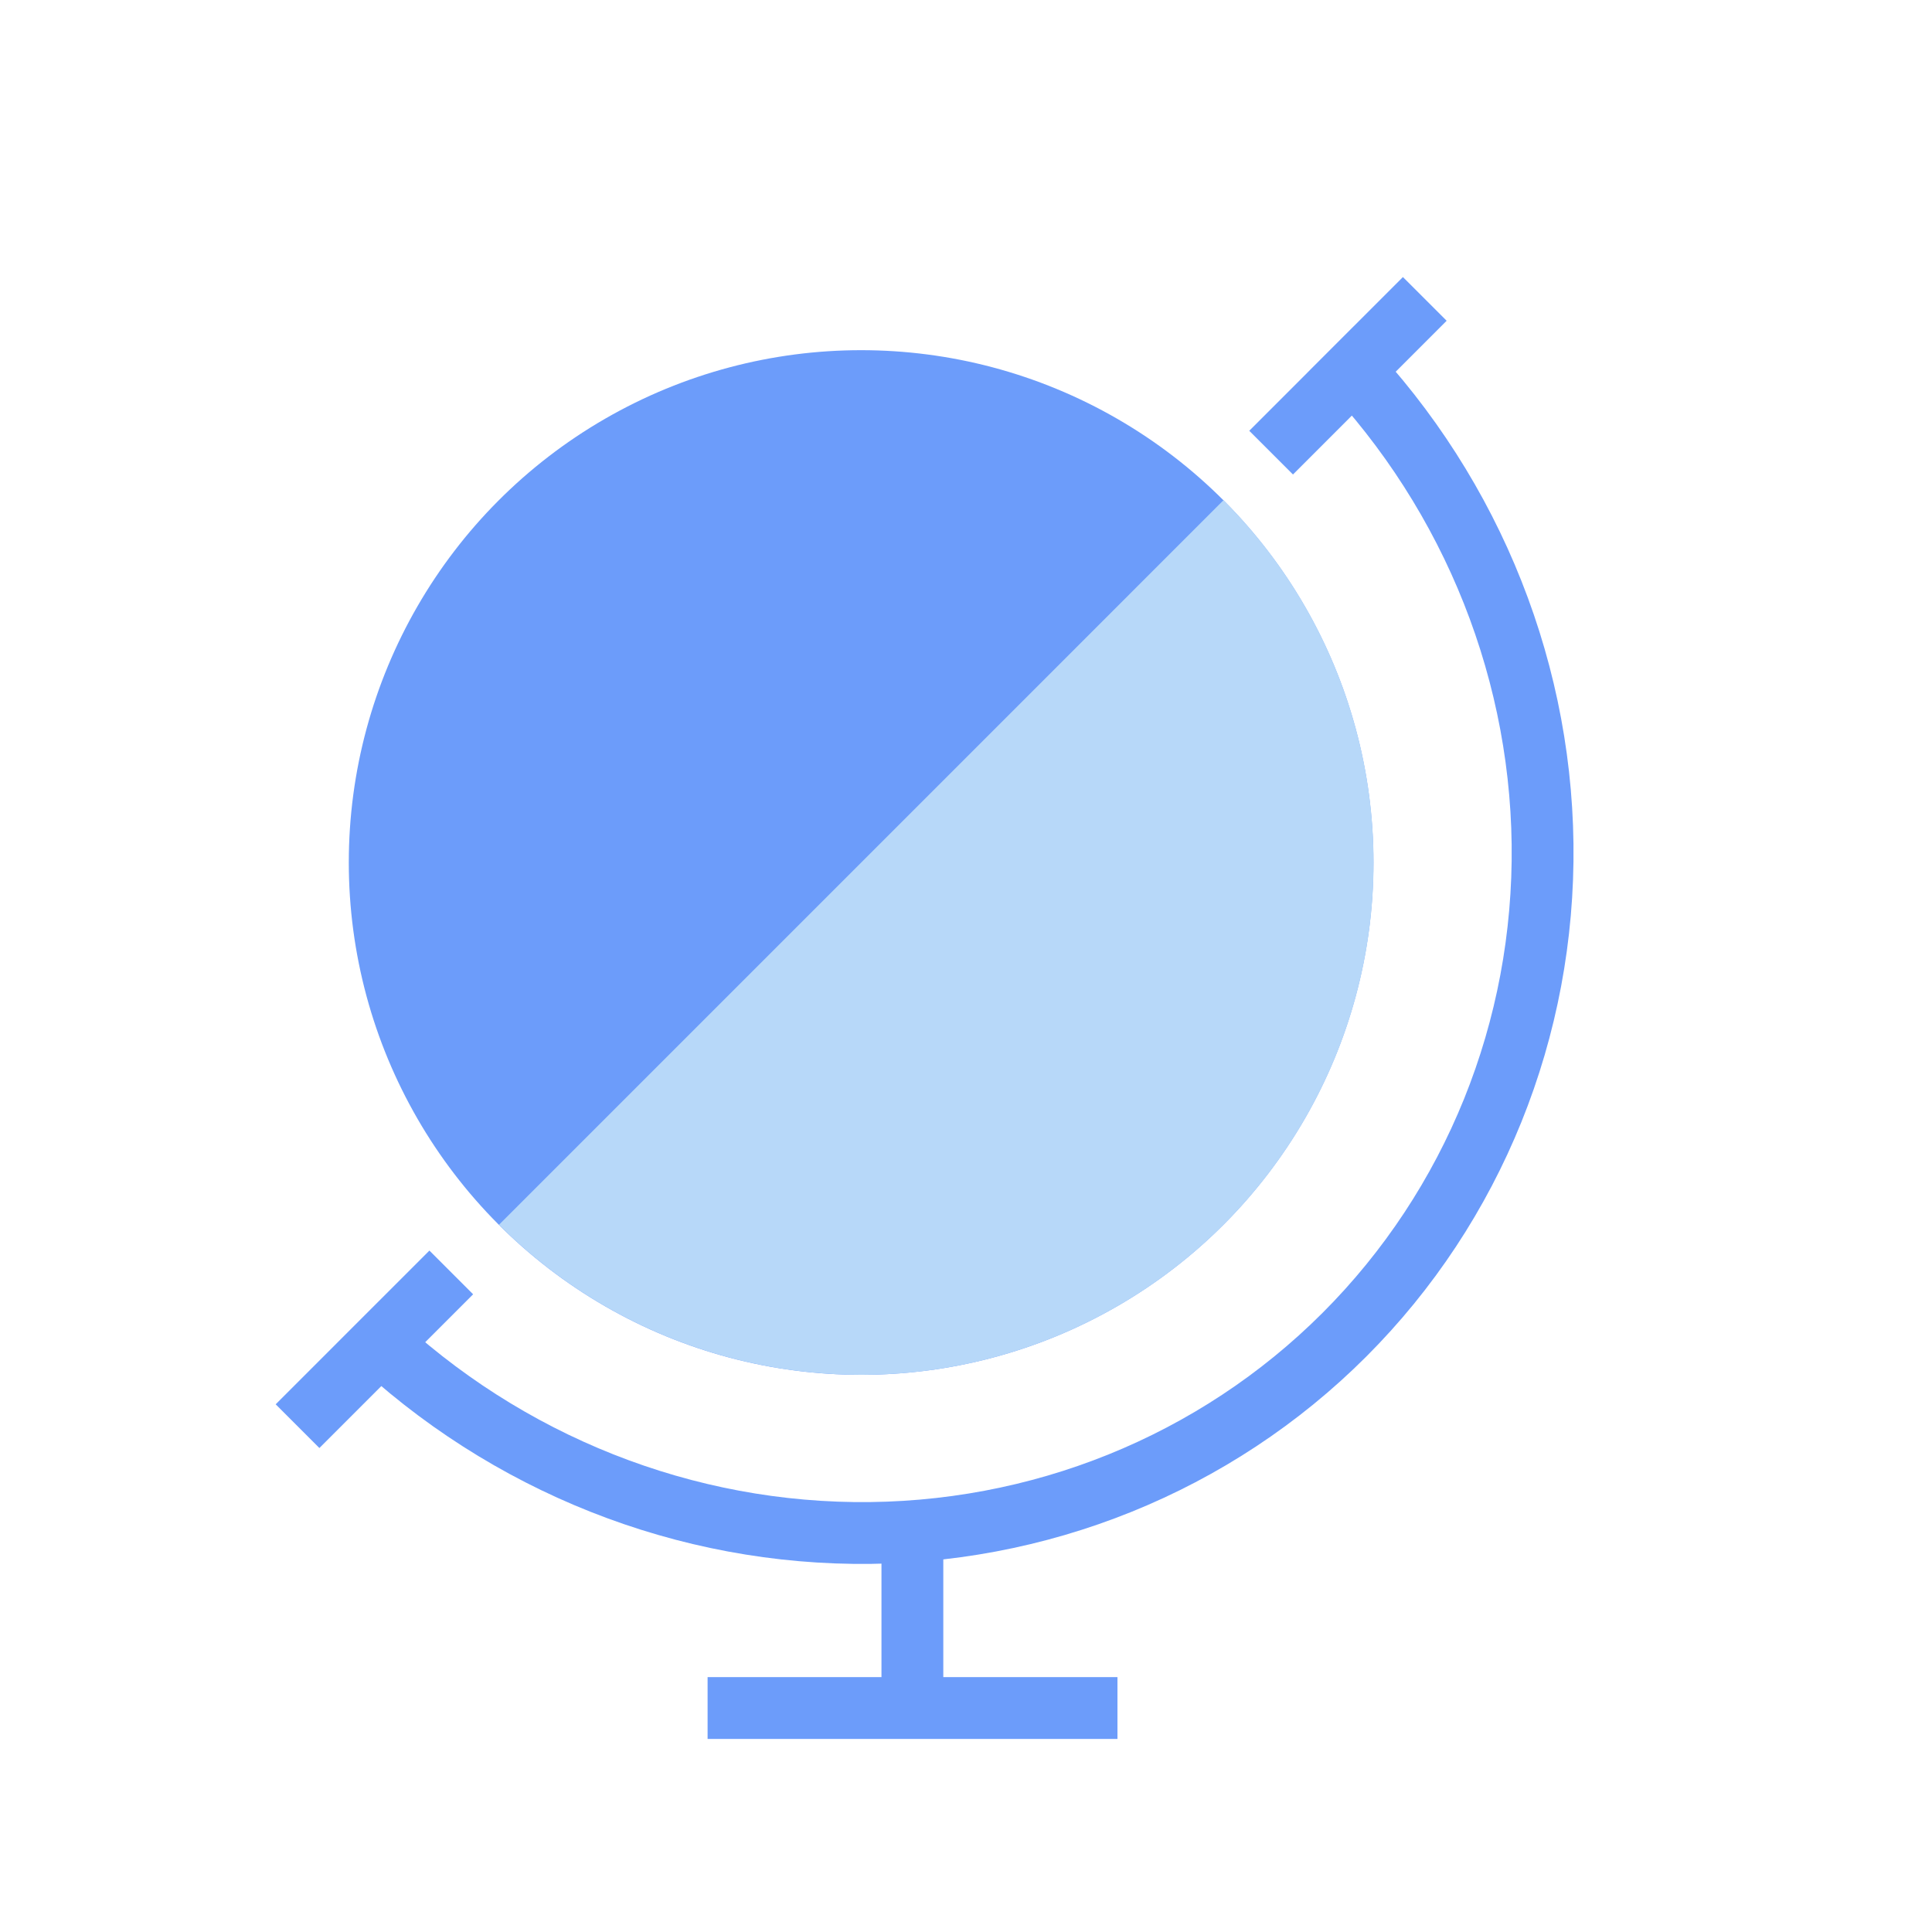 <svg width="28" height="28" viewBox="0 0 28 28" fill="none" xmlns="http://www.w3.org/2000/svg">
<circle cx="12.48" cy="12.5" r="7.425" fill="#6C9CFA"/>
<path d="M19.307 5.048C21.226 6.967 22.323 9.552 22.356 12.233C22.389 14.914 21.356 17.472 19.484 19.344C17.611 21.217 15.053 22.25 12.372 22.217C9.691 22.184 7.107 21.087 5.188 19.168" stroke="#6C9CFA" stroke-width="0.896"/>
<path d="M18.422 6.56L20.649 4.332" stroke="#6C9CFA" stroke-width="0.896"/>
<path d="M4.312 20.669L6.54 18.441" stroke="#6C9CFA" stroke-width="0.896"/>
<path d="M17.732 7.249C18.422 7.939 18.969 8.757 19.342 9.658C19.715 10.559 19.907 11.525 19.907 12.5C19.907 13.475 19.715 14.441 19.342 15.342C18.969 16.242 18.422 17.061 17.732 17.751C17.043 18.44 16.224 18.987 15.323 19.36C14.422 19.733 13.457 19.925 12.482 19.925C11.507 19.925 10.541 19.733 9.64 19.36C8.739 18.987 7.921 18.44 7.231 17.751L12.482 12.5L17.732 7.249Z" fill="#B7D8F9"/>
<path d="M13.223 22.156V24.755" stroke="#6C9CFA" stroke-width="0.896"/>
<path d="M16.195 24.754H10.255" stroke="#6C9CFA" stroke-width="0.896"/>
</svg>
